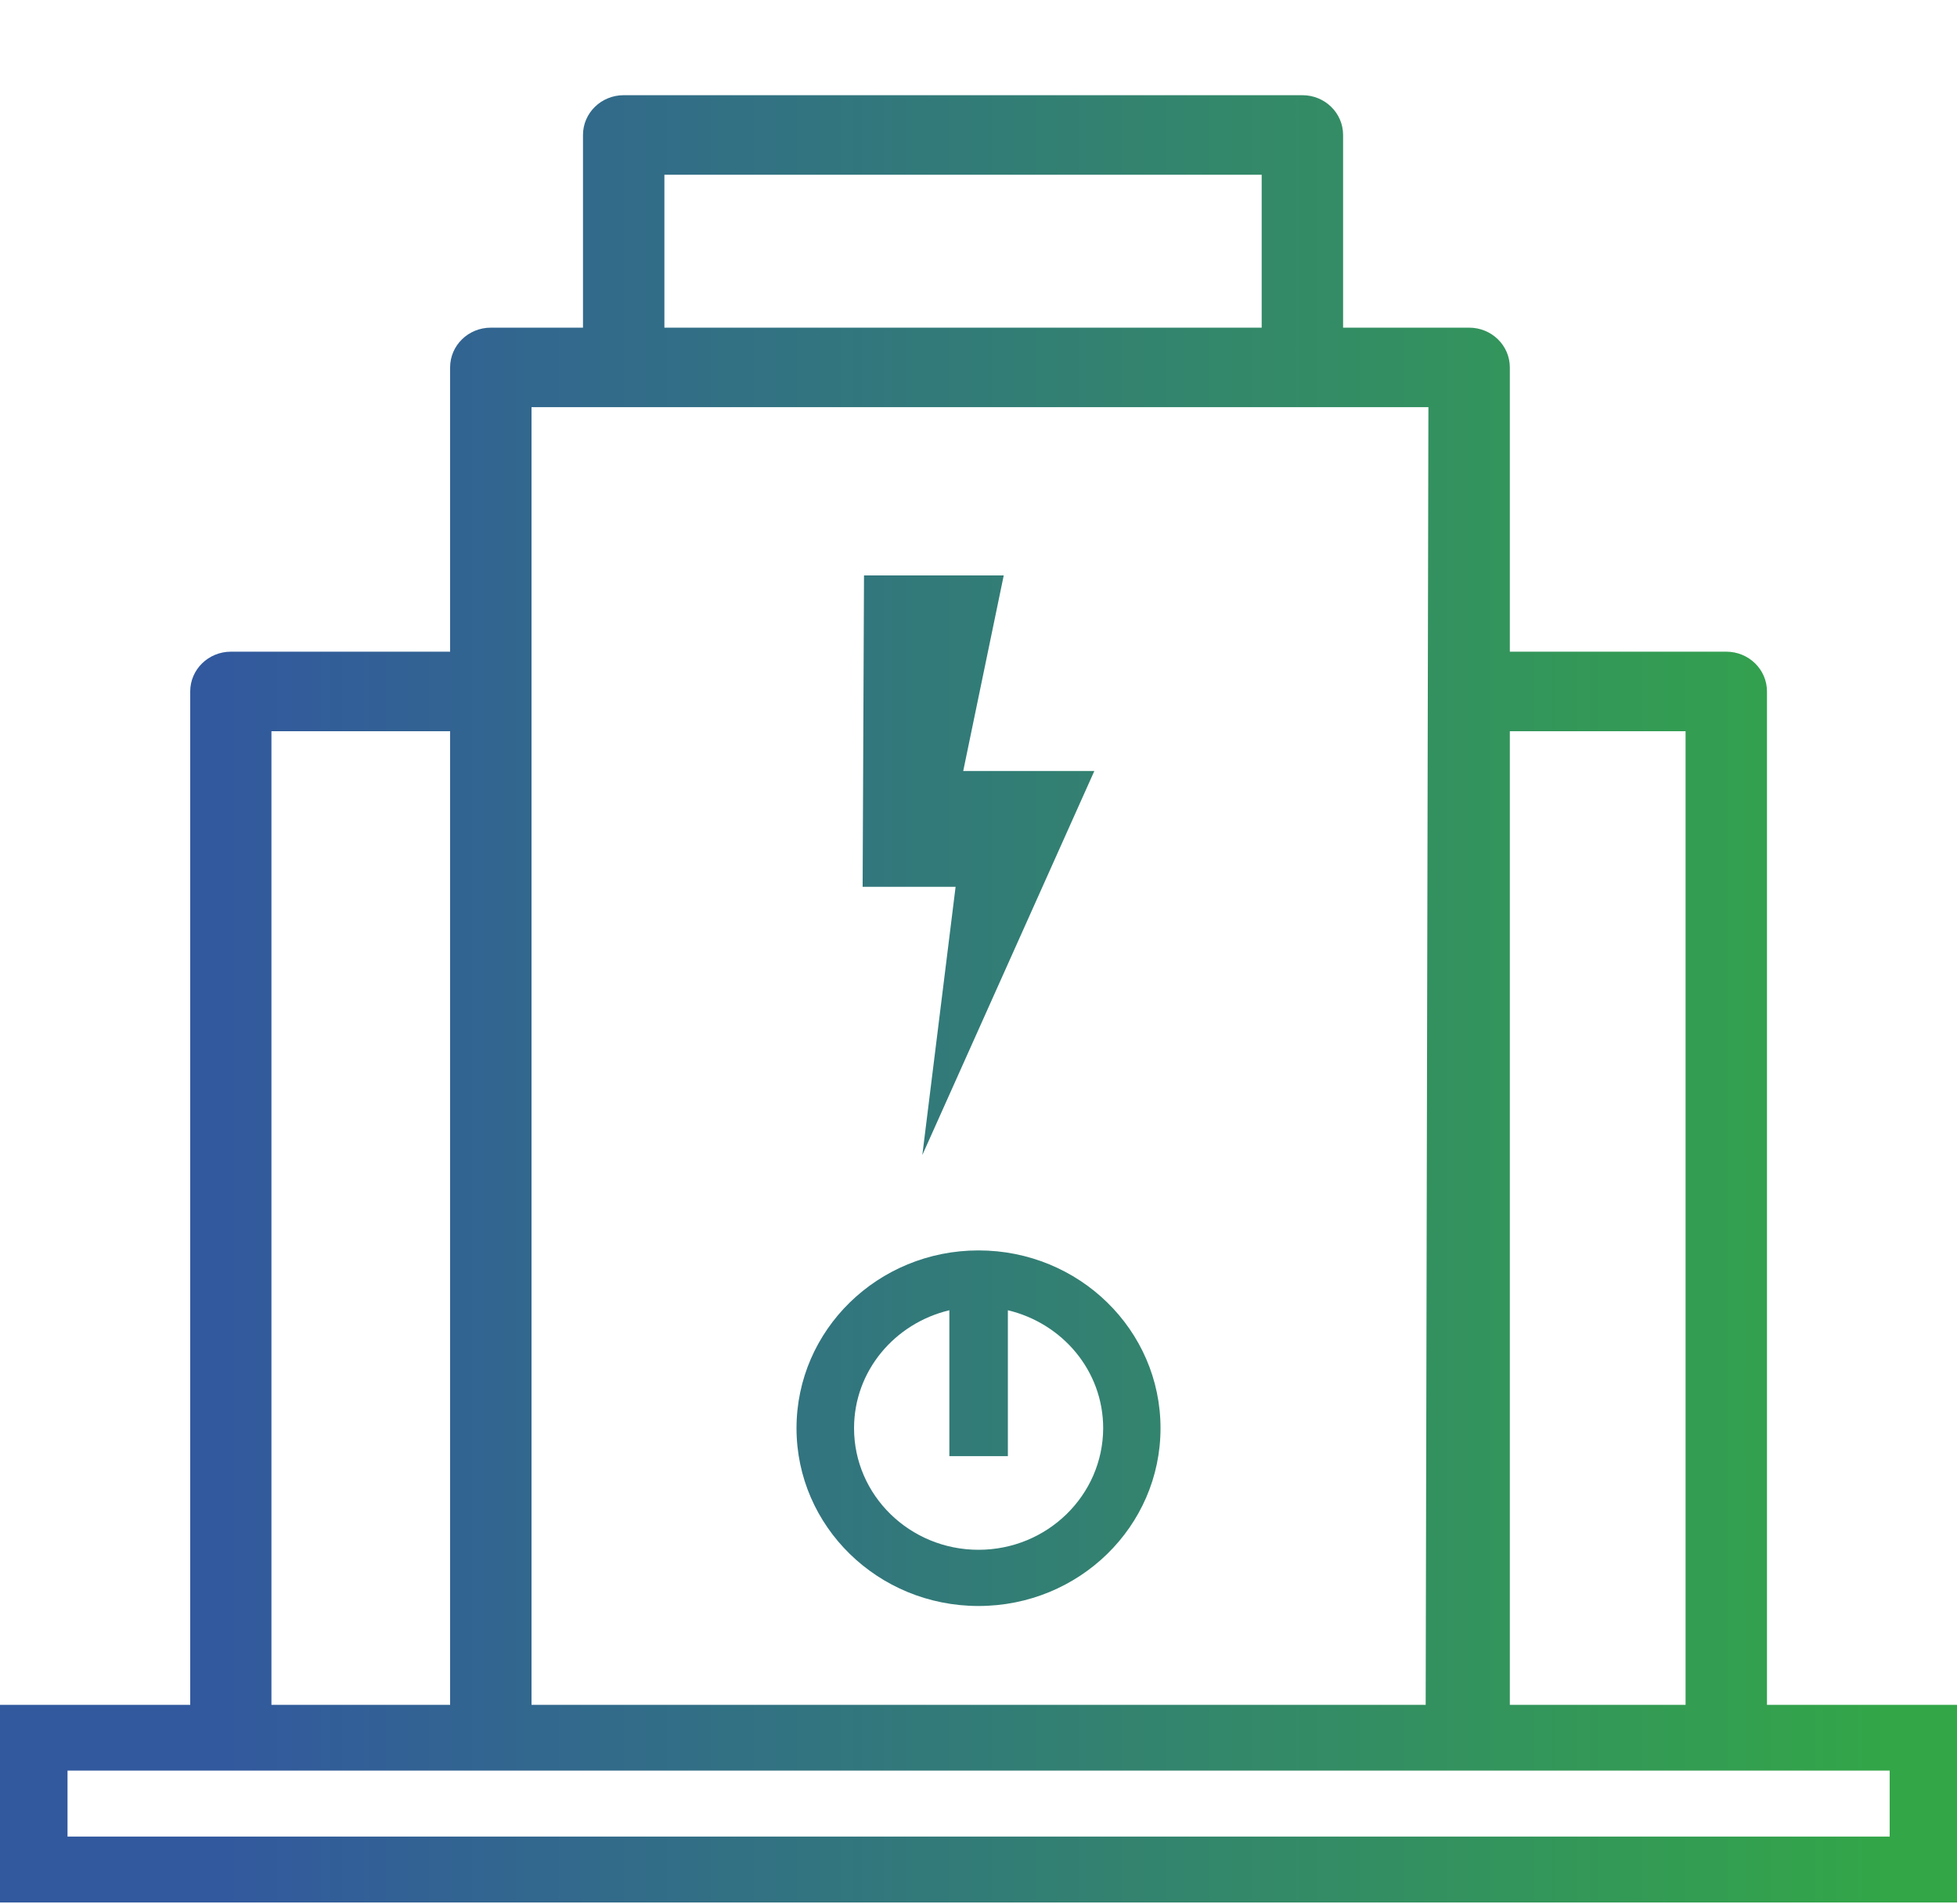 <svg width="257" height="250" viewBox="0 0 257 250" fill="none" xmlns="http://www.w3.org/2000/svg">
<g clip-path="url(#clip0_1248_13917)">
<path fill-rule="evenodd" clip-rule="evenodd" d="M248.134 223.857H232.045V90.793C232.045 87.906 229.655 85.571 226.7 85.571H198.276V48.245C198.276 45.358 195.885 43.024 192.93 43.024H176.379V17.721C176.379 14.835 173.989 12.5 171.034 12.5H81.906C78.95 12.5 76.56 14.835 76.56 17.721V43.024H64.456C61.5 43.024 59.11 45.358 59.11 48.245V85.571H30.326C27.37 85.571 24.98 87.906 24.98 90.793V223.857H22.873H0V249.812H257V223.857H248.134ZM198.276 96.014H221.354V223.857H198.276V96.014ZM87.251 22.943H165.688V43.024H87.251V22.943ZM69.801 53.466H187.584L187.225 223.857H69.801V53.466ZM35.646 96.014H59.11V223.857H35.646V96.014ZM248.134 241.152H8.867V232.492H248.159V241.152H248.134ZM121.123 151.664L143.713 101.235H126.494L131.814 75.556H113.464L113.284 116.446H125.492L121.123 151.664ZM104.601 187.534C104.601 174.632 115.293 164.189 128.502 164.189C141.712 164.189 152.403 174.632 152.403 187.534C152.403 200.436 141.712 210.879 128.502 210.879C115.293 210.879 104.601 200.436 104.601 187.534ZM112.157 187.534C112.157 196.345 119.482 203.499 128.502 203.499C137.523 203.499 144.848 196.345 144.873 187.534C144.873 180.004 139.528 173.753 132.357 172.046V191.199H124.673V172.046C117.503 173.753 112.157 180.004 112.157 187.534Z" fill="url(#paint0_linear_1248_13917)"/>
</g>
<defs>
<linearGradient id="paint0_linear_1248_13917" x1="248.288" y1="131.154" x2="7.128" y2="131.154" gradientUnits="userSpaceOnUse">
<stop stop-color="#33A648"/>
<stop offset="0.908" stop-color="#32599E"/>
</linearGradient>
<clipPath id="clip0_1248_13917">
<rect width="257" height="250" fill="white"/>
</clipPath>
</defs>
</svg>
